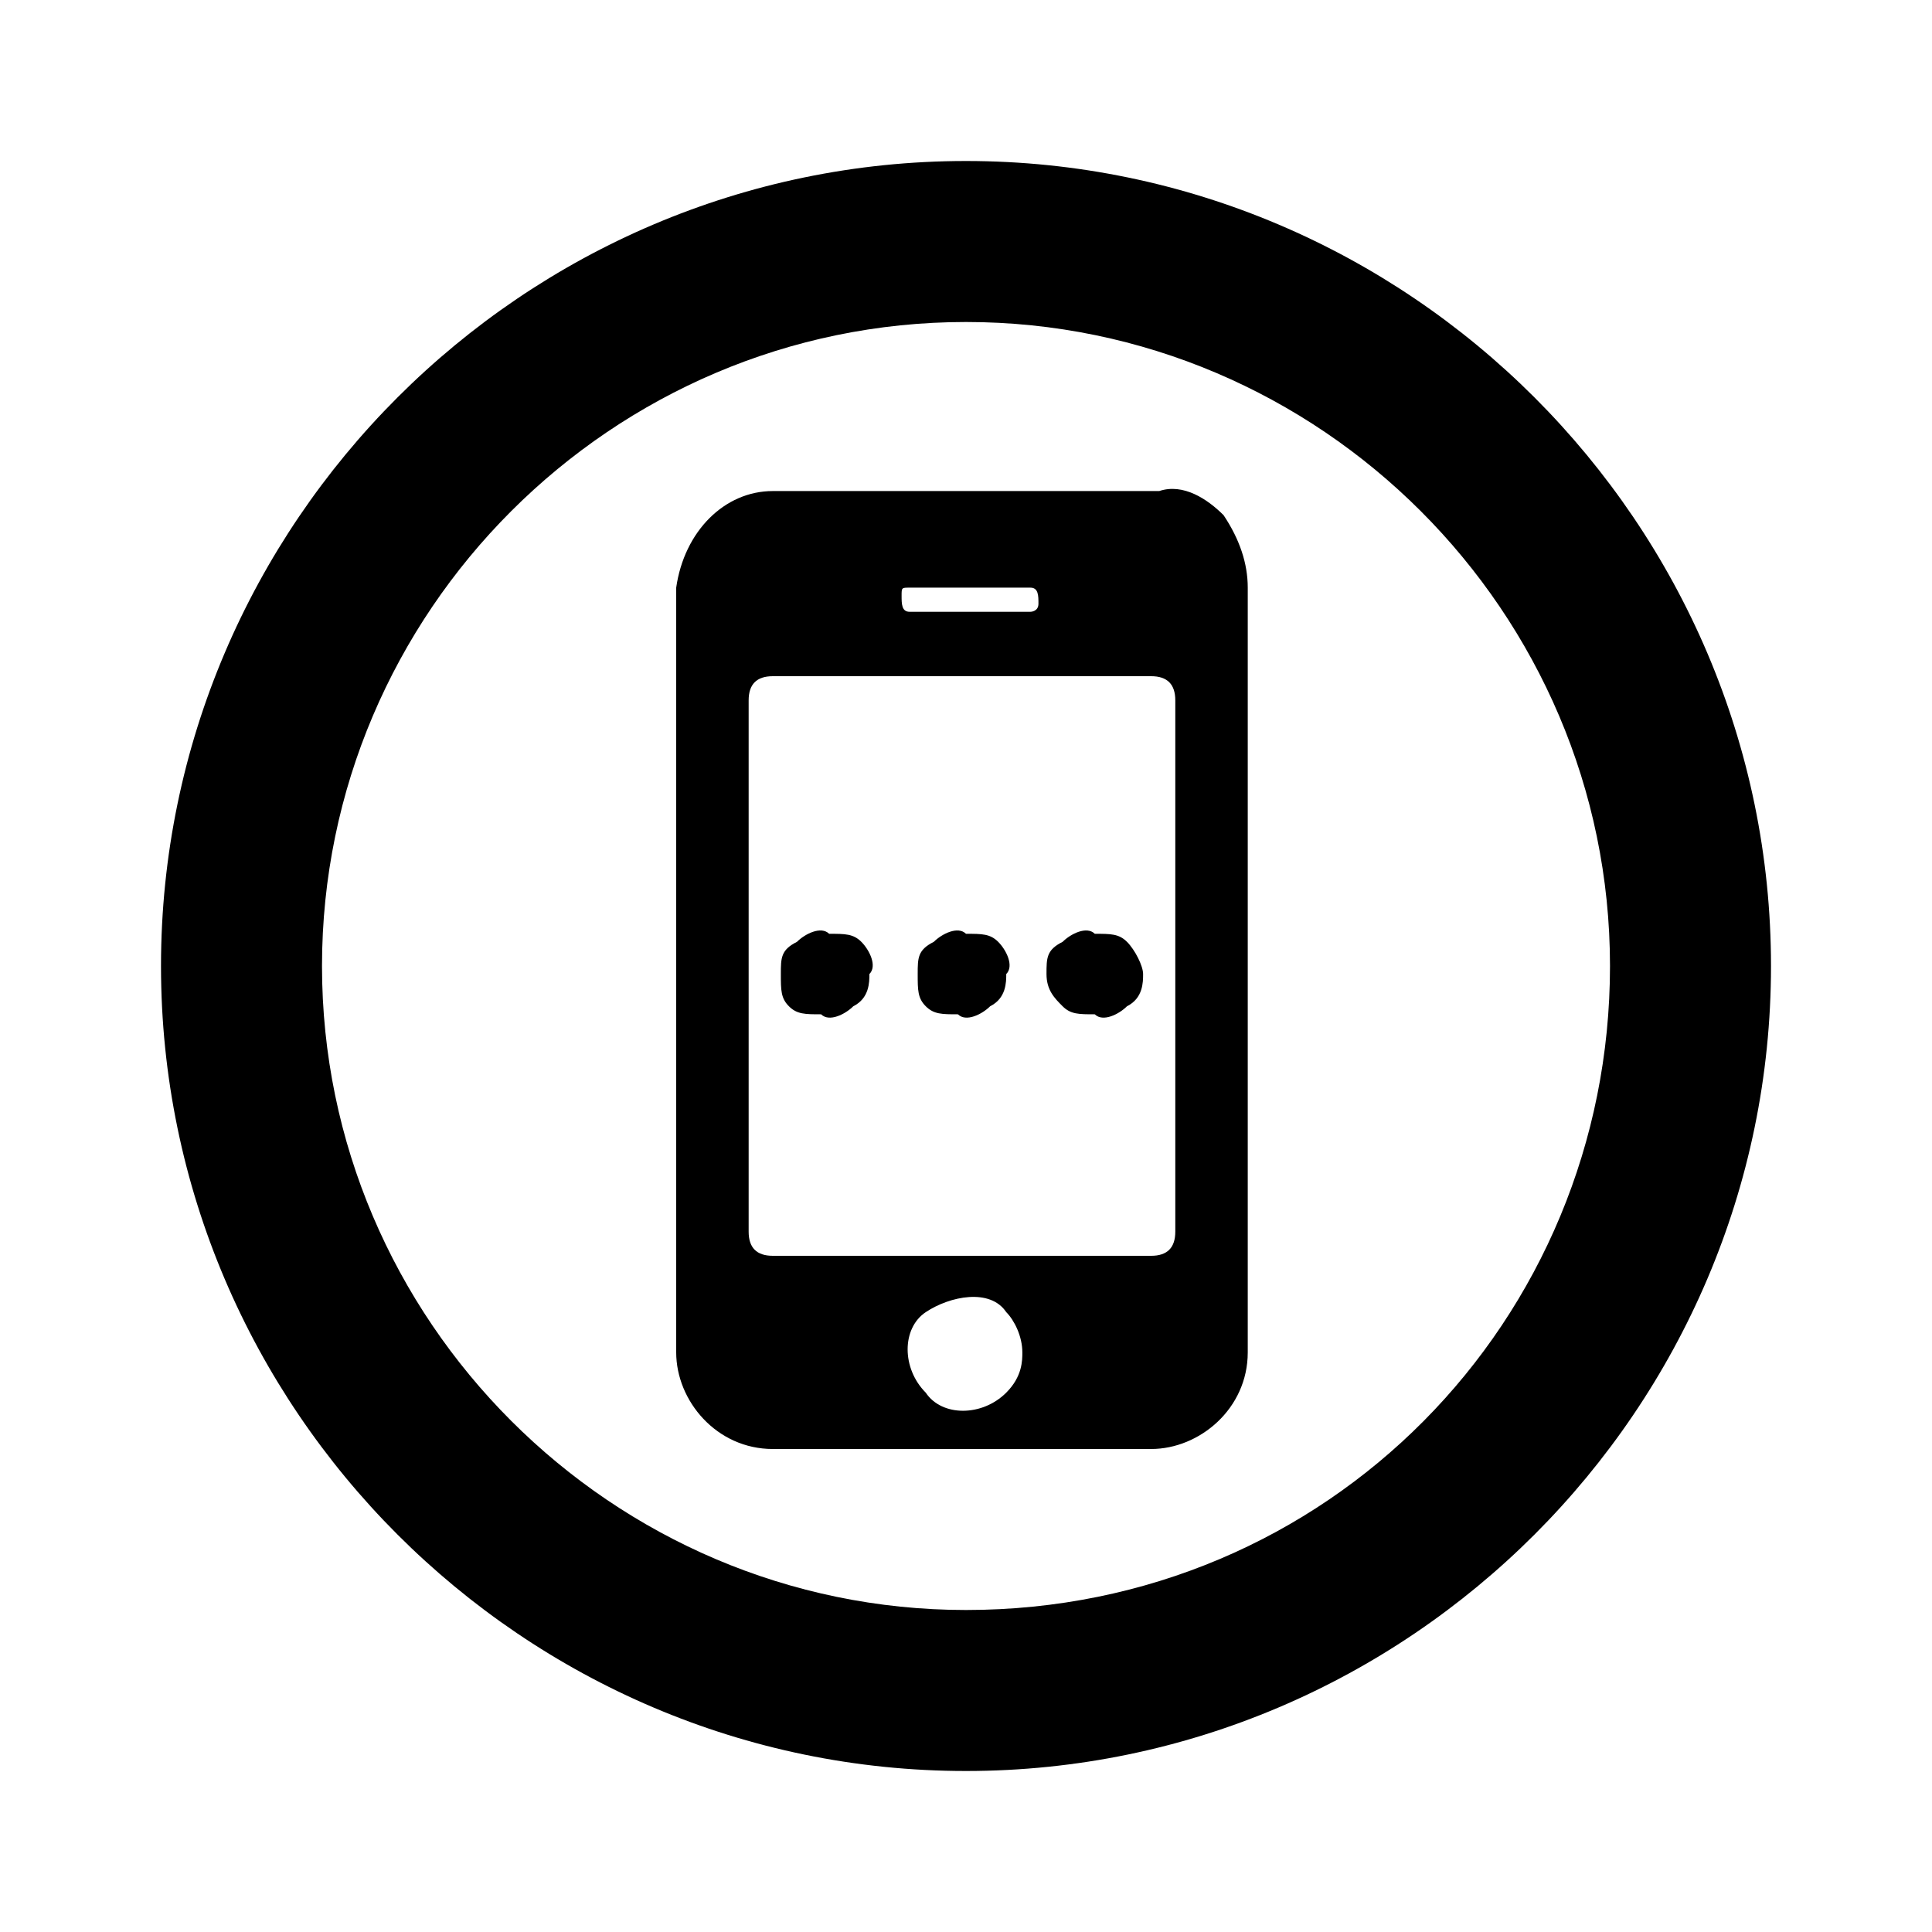 <?xml version="1.0" encoding="utf-8"?>
<!-- Generator: Adobe Illustrator 20.1.0, SVG Export Plug-In . SVG Version: 6.00 Build 0)  -->
<svg version="1.1" id="Layer_1" xmlns="http://www.w3.org/2000/svg" xmlns:xlink="http://www.w3.org/1999/xlink" x="0px" y="0px"
	 viewBox="0 0 24 24" style="enable-background:new 0 0 24 24;" xml:space="preserve">
<style type="text/css">
	.st0{fill:none;}
</style>
<title>text_2_confirm_pending</title>
<path d="M9.7,12.1c0-0.2,0-0.3,0.2-0.4c0.1-0.1,0.3-0.2,0.4-0.1c0.2,0,0.3,0,0.4,0.1c0.1,0.1,0.2,0.3,0.1,0.4c0,0.1,0,0.3-0.2,0.4
	c-0.1,0.1-0.3,0.2-0.4,0.1c-0.2,0-0.3,0-0.4-0.1C9.7,12.4,9.7,12.3,9.7,12.1C9.7,12.1,9.7,12.1,9.7,12.1z"/>
<path d="M11.4,12.1c0-0.2,0-0.3,0.2-0.4c0.1-0.1,0.3-0.2,0.4-0.1c0.2,0,0.3,0,0.4,0.1c0.1,0.1,0.2,0.3,0.1,0.4c0,0.1,0,0.3-0.2,0.4
	c-0.1,0.1-0.3,0.2-0.4,0.1c-0.2,0-0.3,0-0.4-0.1C11.4,12.4,11.4,12.3,11.4,12.1C11.4,12.1,11.4,12.1,11.4,12.1z"/>
<path d="M13,12.1c0-0.2,0-0.3,0.2-0.4c0.1-0.1,0.3-0.2,0.4-0.1c0.2,0,0.3,0,0.4,0.1c0.1,0.1,0.2,0.3,0.2,0.4c0,0.1,0,0.3-0.2,0.4
	c-0.1,0.1-0.3,0.2-0.4,0.1c-0.2,0-0.3,0-0.4-0.1C13.1,12.4,13,12.3,13,12.1L13,12.1z"/>
<path d="M15.2,6.4c-0.2-0.2-0.5-0.4-0.8-0.3H9.6C9,6.1,8.5,6.6,8.4,7.3v9.5c0,0.6,0.5,1.2,1.2,1.2h4.7c0.6,0,1.2-0.5,1.2-1.2V7.3
	C15.5,7,15.4,6.7,15.2,6.4z M11.3,7.3h1.5c0.1,0,0.1,0.1,0.1,0.2c0,0.1-0.1,0.1-0.1,0.1h-1.5c-0.1,0-0.1-0.1-0.1-0.2
	C11.2,7.3,11.2,7.3,11.3,7.3z M12.5,17.3c-0.3,0.3-0.8,0.3-1,0c-0.3-0.3-0.3-0.8,0-1s0.8-0.3,1,0c0.1,0.1,0.2,0.3,0.2,0.5
	C12.7,16.9,12.7,17.1,12.5,17.3L12.5,17.3z M14.6,15.3c0,0.2-0.1,0.3-0.3,0.3H9.6c-0.2,0-0.3-0.1-0.3-0.3V8.7c0-0.2,0.1-0.3,0.3-0.3
	h4.7c0.2,0,0.3,0.1,0.3,0.3L14.6,15.3z"/>
<path d="M12,2C6.5,2,2,6.5,2,12s4.5,10,10,10s10-4.5,10-10S17.5,2,12,2z M12,20c-4.4,0-8-3.6-8-8s3.6-8,8-8c4.4,0,8,3.6,8,8
	c0,0,0,0,0,0C20,16.4,16.5,20,12,20C12,20,12,20,12,20z"/>
<rect class="st0" width="24" height="24"/>
</svg>
